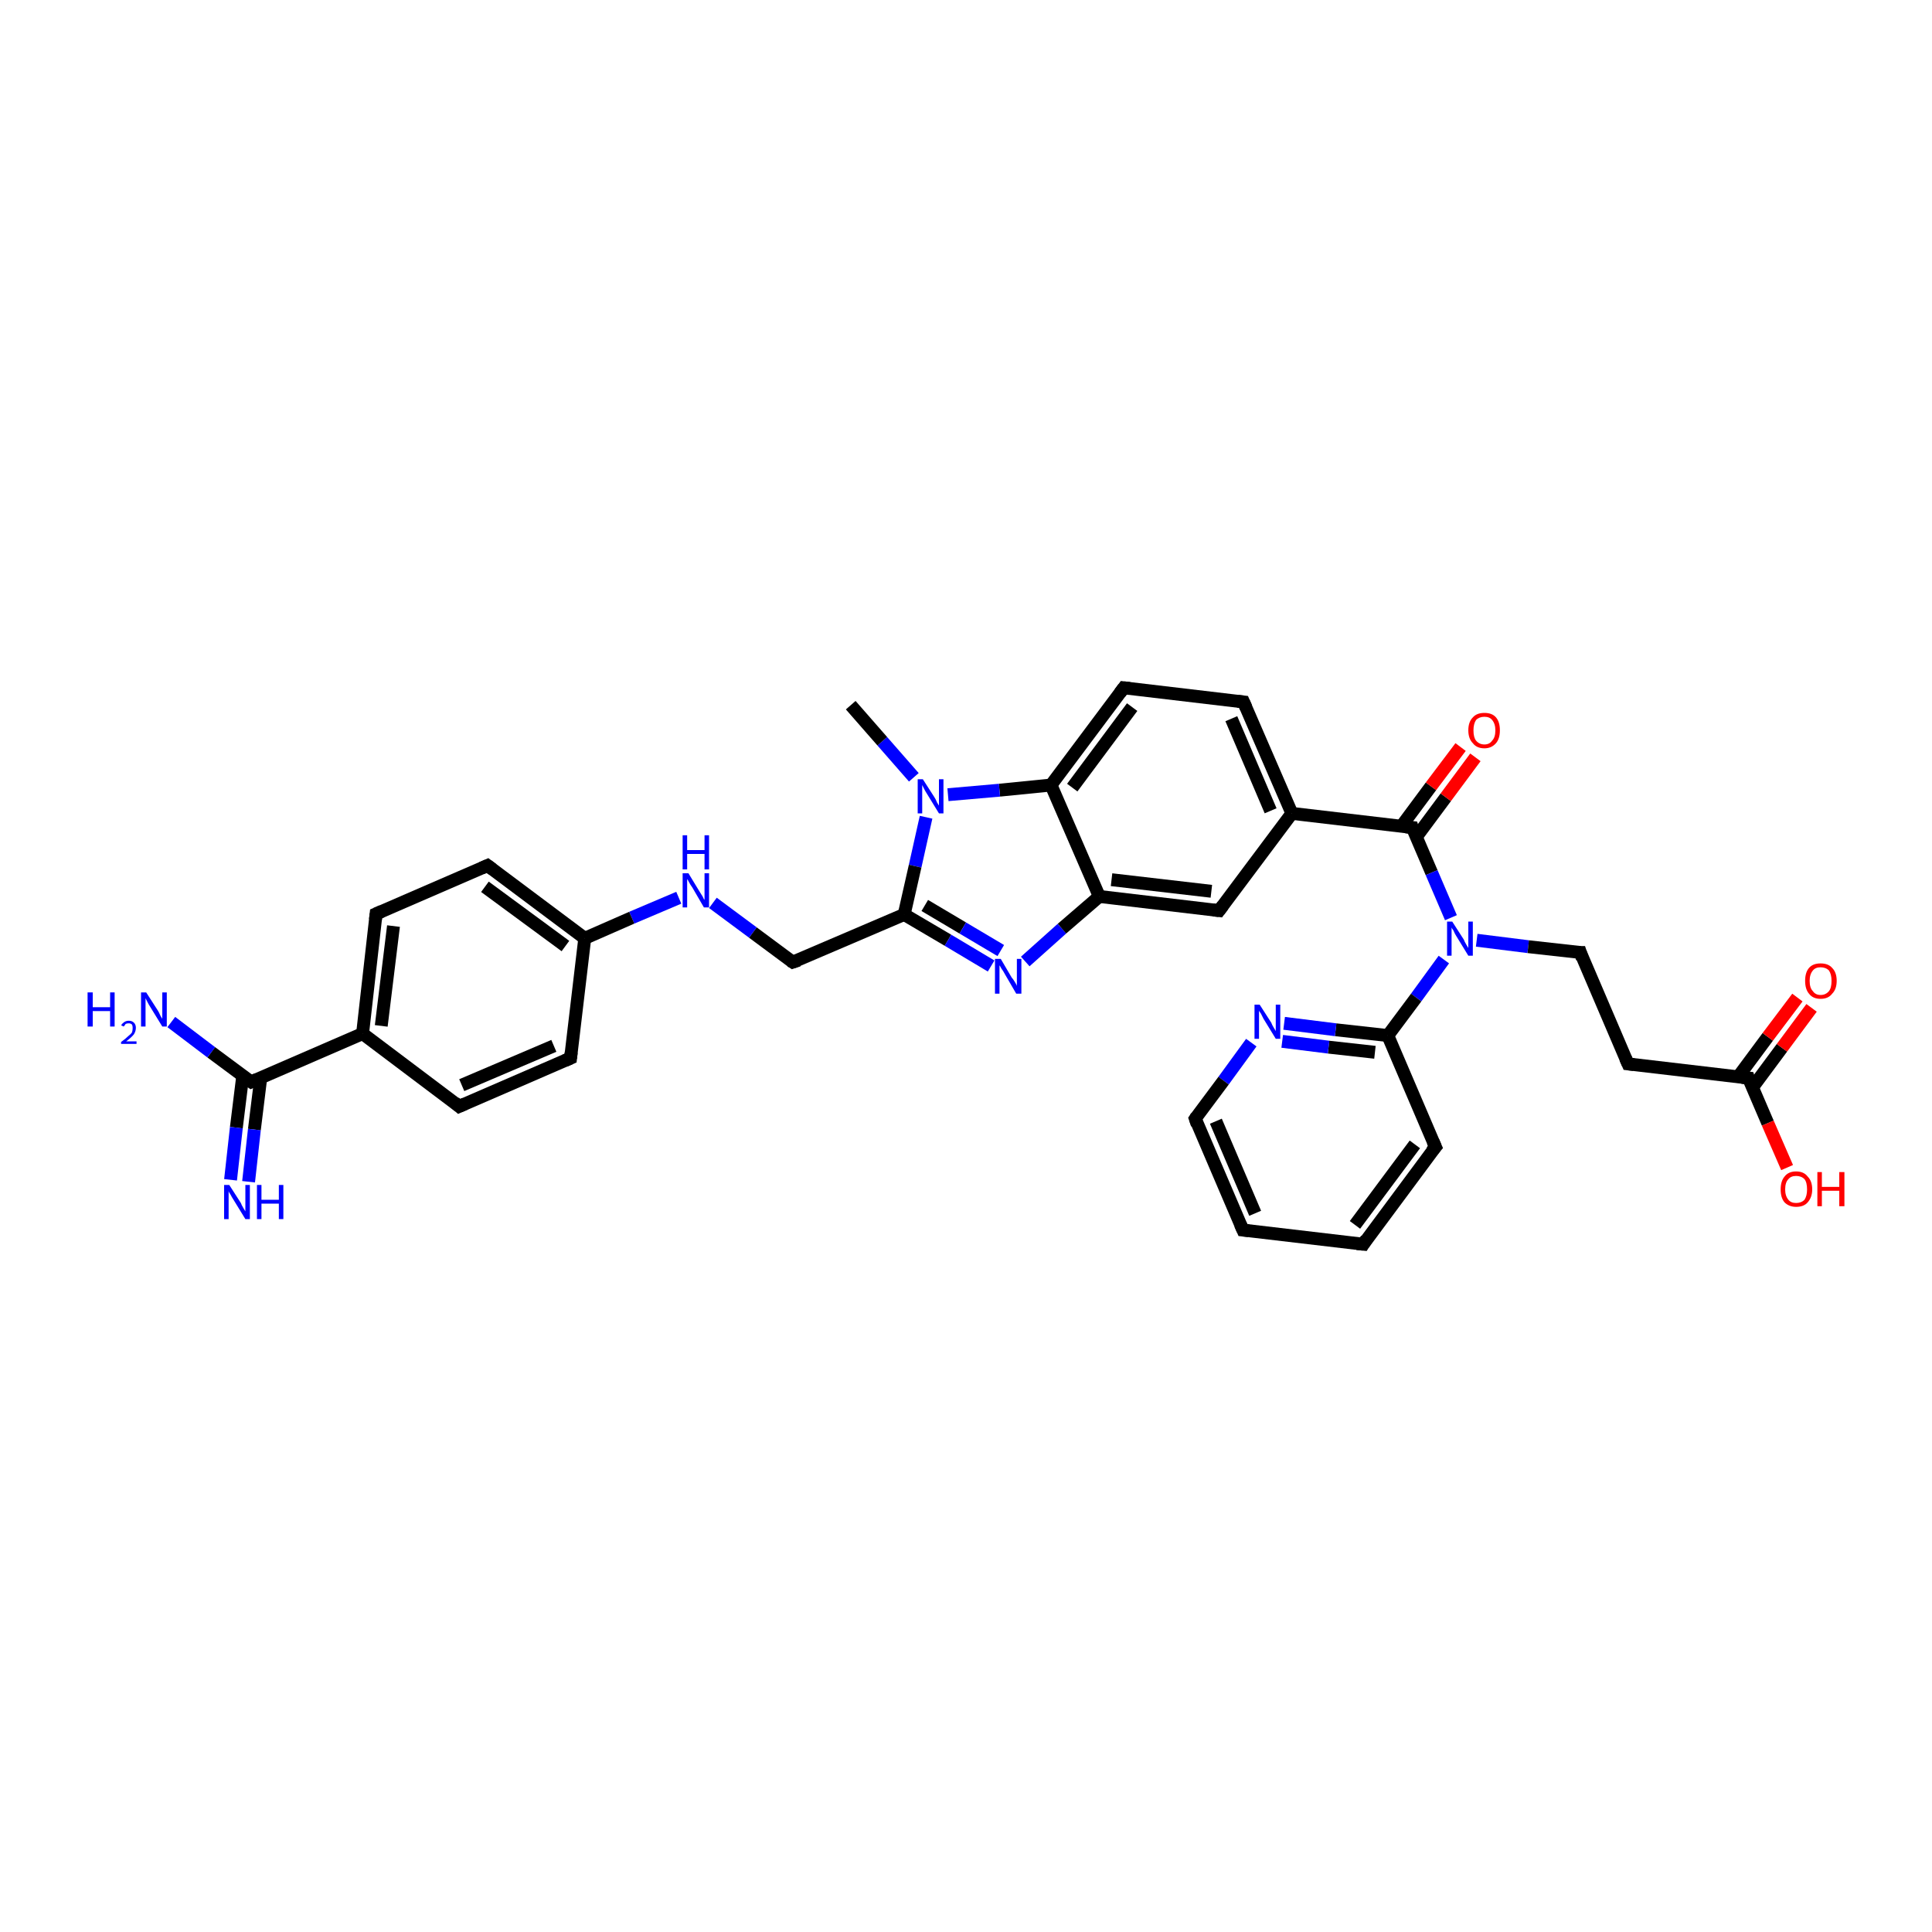 <?xml version='1.0' encoding='iso-8859-1'?>
<svg version='1.1' baseProfile='full'
              xmlns='http://www.w3.org/2000/svg'
                      xmlns:rdkit='http://www.rdkit.org/xml'
                      xmlns:xlink='http://www.w3.org/1999/xlink'
                  xml:space='preserve'
width='300px' height='300px' viewBox='0 0 300 300'>
<!-- END OF HEADER -->
<rect style='opacity:1.0;fill:#FFFFFF;stroke:none' width='300.0' height='300.0' x='0.0' y='0.0'> </rect>
<path class='bond-0 atom-0 atom-1' d='M 141.9,120.7 L 137.0,115.1' style='fill:none;fill-rule:evenodd;stroke:#0000FF;stroke-width:2.0px;stroke-linecap:butt;stroke-linejoin:miter;stroke-opacity:1' />
<path class='bond-0 atom-0 atom-1' d='M 137.0,115.1 L 132.1,109.5' style='fill:none;fill-rule:evenodd;stroke:#000000;stroke-width:2.0px;stroke-linecap:butt;stroke-linejoin:miter;stroke-opacity:1' />
<path class='bond-1 atom-0 atom-2' d='M 143.8,126.9 L 142.1,134.5' style='fill:none;fill-rule:evenodd;stroke:#0000FF;stroke-width:2.0px;stroke-linecap:butt;stroke-linejoin:miter;stroke-opacity:1' />
<path class='bond-1 atom-0 atom-2' d='M 142.1,134.5 L 140.4,142.0' style='fill:none;fill-rule:evenodd;stroke:#000000;stroke-width:2.0px;stroke-linecap:butt;stroke-linejoin:miter;stroke-opacity:1' />
<path class='bond-2 atom-2 atom-3' d='M 140.4,142.0 L 123.1,149.4' style='fill:none;fill-rule:evenodd;stroke:#000000;stroke-width:2.0px;stroke-linecap:butt;stroke-linejoin:miter;stroke-opacity:1' />
<path class='bond-3 atom-3 atom-4' d='M 123.1,149.4 L 116.9,144.8' style='fill:none;fill-rule:evenodd;stroke:#000000;stroke-width:2.0px;stroke-linecap:butt;stroke-linejoin:miter;stroke-opacity:1' />
<path class='bond-3 atom-3 atom-4' d='M 116.9,144.8 L 110.7,140.2' style='fill:none;fill-rule:evenodd;stroke:#0000FF;stroke-width:2.0px;stroke-linecap:butt;stroke-linejoin:miter;stroke-opacity:1' />
<path class='bond-4 atom-4 atom-5' d='M 105.4,139.4 L 98.1,142.5' style='fill:none;fill-rule:evenodd;stroke:#0000FF;stroke-width:2.0px;stroke-linecap:butt;stroke-linejoin:miter;stroke-opacity:1' />
<path class='bond-4 atom-4 atom-5' d='M 98.1,142.5 L 90.8,145.7' style='fill:none;fill-rule:evenodd;stroke:#000000;stroke-width:2.0px;stroke-linecap:butt;stroke-linejoin:miter;stroke-opacity:1' />
<path class='bond-5 atom-5 atom-6' d='M 90.8,145.7 L 75.7,134.4' style='fill:none;fill-rule:evenodd;stroke:#000000;stroke-width:2.0px;stroke-linecap:butt;stroke-linejoin:miter;stroke-opacity:1' />
<path class='bond-5 atom-5 atom-6' d='M 87.8,146.9 L 75.3,137.7' style='fill:none;fill-rule:evenodd;stroke:#000000;stroke-width:2.0px;stroke-linecap:butt;stroke-linejoin:miter;stroke-opacity:1' />
<path class='bond-6 atom-6 atom-7' d='M 75.7,134.4 L 58.4,141.9' style='fill:none;fill-rule:evenodd;stroke:#000000;stroke-width:2.0px;stroke-linecap:butt;stroke-linejoin:miter;stroke-opacity:1' />
<path class='bond-7 atom-7 atom-8' d='M 58.4,141.9 L 56.3,160.5' style='fill:none;fill-rule:evenodd;stroke:#000000;stroke-width:2.0px;stroke-linecap:butt;stroke-linejoin:miter;stroke-opacity:1' />
<path class='bond-7 atom-7 atom-8' d='M 61.1,143.8 L 59.2,159.3' style='fill:none;fill-rule:evenodd;stroke:#000000;stroke-width:2.0px;stroke-linecap:butt;stroke-linejoin:miter;stroke-opacity:1' />
<path class='bond-8 atom-8 atom-9' d='M 56.3,160.5 L 71.3,171.8' style='fill:none;fill-rule:evenodd;stroke:#000000;stroke-width:2.0px;stroke-linecap:butt;stroke-linejoin:miter;stroke-opacity:1' />
<path class='bond-9 atom-9 atom-10' d='M 71.3,171.8 L 88.6,164.3' style='fill:none;fill-rule:evenodd;stroke:#000000;stroke-width:2.0px;stroke-linecap:butt;stroke-linejoin:miter;stroke-opacity:1' />
<path class='bond-9 atom-9 atom-10' d='M 71.7,168.5 L 86.0,162.4' style='fill:none;fill-rule:evenodd;stroke:#000000;stroke-width:2.0px;stroke-linecap:butt;stroke-linejoin:miter;stroke-opacity:1' />
<path class='bond-10 atom-8 atom-11' d='M 56.3,160.5 L 39.0,168.0' style='fill:none;fill-rule:evenodd;stroke:#000000;stroke-width:2.0px;stroke-linecap:butt;stroke-linejoin:miter;stroke-opacity:1' />
<path class='bond-11 atom-11 atom-12' d='M 39.0,168.0 L 32.8,163.4' style='fill:none;fill-rule:evenodd;stroke:#000000;stroke-width:2.0px;stroke-linecap:butt;stroke-linejoin:miter;stroke-opacity:1' />
<path class='bond-11 atom-11 atom-12' d='M 32.8,163.4 L 26.6,158.7' style='fill:none;fill-rule:evenodd;stroke:#0000FF;stroke-width:2.0px;stroke-linecap:butt;stroke-linejoin:miter;stroke-opacity:1' />
<path class='bond-12 atom-11 atom-13' d='M 37.7,167.0 L 36.7,175.1' style='fill:none;fill-rule:evenodd;stroke:#000000;stroke-width:2.0px;stroke-linecap:butt;stroke-linejoin:miter;stroke-opacity:1' />
<path class='bond-12 atom-11 atom-13' d='M 36.7,175.1 L 35.8,183.2' style='fill:none;fill-rule:evenodd;stroke:#0000FF;stroke-width:2.0px;stroke-linecap:butt;stroke-linejoin:miter;stroke-opacity:1' />
<path class='bond-12 atom-11 atom-13' d='M 40.5,167.3 L 39.5,175.4' style='fill:none;fill-rule:evenodd;stroke:#000000;stroke-width:2.0px;stroke-linecap:butt;stroke-linejoin:miter;stroke-opacity:1' />
<path class='bond-12 atom-11 atom-13' d='M 39.5,175.4 L 38.6,183.5' style='fill:none;fill-rule:evenodd;stroke:#0000FF;stroke-width:2.0px;stroke-linecap:butt;stroke-linejoin:miter;stroke-opacity:1' />
<path class='bond-13 atom-2 atom-14' d='M 140.4,142.0 L 147.2,146.0' style='fill:none;fill-rule:evenodd;stroke:#000000;stroke-width:2.0px;stroke-linecap:butt;stroke-linejoin:miter;stroke-opacity:1' />
<path class='bond-13 atom-2 atom-14' d='M 147.2,146.0 L 153.9,150.0' style='fill:none;fill-rule:evenodd;stroke:#0000FF;stroke-width:2.0px;stroke-linecap:butt;stroke-linejoin:miter;stroke-opacity:1' />
<path class='bond-13 atom-2 atom-14' d='M 143.6,140.6 L 149.5,144.1' style='fill:none;fill-rule:evenodd;stroke:#000000;stroke-width:2.0px;stroke-linecap:butt;stroke-linejoin:miter;stroke-opacity:1' />
<path class='bond-13 atom-2 atom-14' d='M 149.5,144.1 L 155.4,147.6' style='fill:none;fill-rule:evenodd;stroke:#0000FF;stroke-width:2.0px;stroke-linecap:butt;stroke-linejoin:miter;stroke-opacity:1' />
<path class='bond-14 atom-14 atom-15' d='M 159.2,149.3 L 164.9,144.2' style='fill:none;fill-rule:evenodd;stroke:#0000FF;stroke-width:2.0px;stroke-linecap:butt;stroke-linejoin:miter;stroke-opacity:1' />
<path class='bond-14 atom-14 atom-15' d='M 164.9,144.2 L 170.7,139.2' style='fill:none;fill-rule:evenodd;stroke:#000000;stroke-width:2.0px;stroke-linecap:butt;stroke-linejoin:miter;stroke-opacity:1' />
<path class='bond-15 atom-15 atom-16' d='M 170.7,139.2 L 189.3,141.4' style='fill:none;fill-rule:evenodd;stroke:#000000;stroke-width:2.0px;stroke-linecap:butt;stroke-linejoin:miter;stroke-opacity:1' />
<path class='bond-15 atom-15 atom-16' d='M 172.6,136.6 L 188.1,138.4' style='fill:none;fill-rule:evenodd;stroke:#000000;stroke-width:2.0px;stroke-linecap:butt;stroke-linejoin:miter;stroke-opacity:1' />
<path class='bond-16 atom-16 atom-17' d='M 189.3,141.4 L 200.6,126.3' style='fill:none;fill-rule:evenodd;stroke:#000000;stroke-width:2.0px;stroke-linecap:butt;stroke-linejoin:miter;stroke-opacity:1' />
<path class='bond-17 atom-17 atom-18' d='M 200.6,126.3 L 193.1,109.0' style='fill:none;fill-rule:evenodd;stroke:#000000;stroke-width:2.0px;stroke-linecap:butt;stroke-linejoin:miter;stroke-opacity:1' />
<path class='bond-17 atom-17 atom-18' d='M 197.3,125.9 L 191.2,111.6' style='fill:none;fill-rule:evenodd;stroke:#000000;stroke-width:2.0px;stroke-linecap:butt;stroke-linejoin:miter;stroke-opacity:1' />
<path class='bond-18 atom-18 atom-19' d='M 193.1,109.0 L 174.5,106.8' style='fill:none;fill-rule:evenodd;stroke:#000000;stroke-width:2.0px;stroke-linecap:butt;stroke-linejoin:miter;stroke-opacity:1' />
<path class='bond-19 atom-19 atom-20' d='M 174.5,106.8 L 163.2,121.9' style='fill:none;fill-rule:evenodd;stroke:#000000;stroke-width:2.0px;stroke-linecap:butt;stroke-linejoin:miter;stroke-opacity:1' />
<path class='bond-19 atom-19 atom-20' d='M 175.8,109.8 L 166.5,122.3' style='fill:none;fill-rule:evenodd;stroke:#000000;stroke-width:2.0px;stroke-linecap:butt;stroke-linejoin:miter;stroke-opacity:1' />
<path class='bond-20 atom-17 atom-21' d='M 200.6,126.3 L 219.3,128.5' style='fill:none;fill-rule:evenodd;stroke:#000000;stroke-width:2.0px;stroke-linecap:butt;stroke-linejoin:miter;stroke-opacity:1' />
<path class='bond-21 atom-21 atom-22' d='M 219.3,128.5 L 222.3,135.5' style='fill:none;fill-rule:evenodd;stroke:#000000;stroke-width:2.0px;stroke-linecap:butt;stroke-linejoin:miter;stroke-opacity:1' />
<path class='bond-21 atom-21 atom-22' d='M 222.3,135.5 L 225.3,142.5' style='fill:none;fill-rule:evenodd;stroke:#0000FF;stroke-width:2.0px;stroke-linecap:butt;stroke-linejoin:miter;stroke-opacity:1' />
<path class='bond-22 atom-22 atom-23' d='M 224.2,149.0 L 219.9,154.9' style='fill:none;fill-rule:evenodd;stroke:#0000FF;stroke-width:2.0px;stroke-linecap:butt;stroke-linejoin:miter;stroke-opacity:1' />
<path class='bond-22 atom-22 atom-23' d='M 219.9,154.9 L 215.5,160.8' style='fill:none;fill-rule:evenodd;stroke:#000000;stroke-width:2.0px;stroke-linecap:butt;stroke-linejoin:miter;stroke-opacity:1' />
<path class='bond-23 atom-23 atom-24' d='M 215.5,160.8 L 207.4,159.9' style='fill:none;fill-rule:evenodd;stroke:#000000;stroke-width:2.0px;stroke-linecap:butt;stroke-linejoin:miter;stroke-opacity:1' />
<path class='bond-23 atom-23 atom-24' d='M 207.4,159.9 L 199.4,158.9' style='fill:none;fill-rule:evenodd;stroke:#0000FF;stroke-width:2.0px;stroke-linecap:butt;stroke-linejoin:miter;stroke-opacity:1' />
<path class='bond-23 atom-23 atom-24' d='M 213.5,163.4 L 206.3,162.6' style='fill:none;fill-rule:evenodd;stroke:#000000;stroke-width:2.0px;stroke-linecap:butt;stroke-linejoin:miter;stroke-opacity:1' />
<path class='bond-23 atom-23 atom-24' d='M 206.3,162.6 L 199.1,161.7' style='fill:none;fill-rule:evenodd;stroke:#0000FF;stroke-width:2.0px;stroke-linecap:butt;stroke-linejoin:miter;stroke-opacity:1' />
<path class='bond-24 atom-24 atom-25' d='M 194.3,161.9 L 190.0,167.8' style='fill:none;fill-rule:evenodd;stroke:#0000FF;stroke-width:2.0px;stroke-linecap:butt;stroke-linejoin:miter;stroke-opacity:1' />
<path class='bond-24 atom-24 atom-25' d='M 190.0,167.8 L 185.6,173.7' style='fill:none;fill-rule:evenodd;stroke:#000000;stroke-width:2.0px;stroke-linecap:butt;stroke-linejoin:miter;stroke-opacity:1' />
<path class='bond-25 atom-25 atom-26' d='M 185.6,173.7 L 193.0,191.0' style='fill:none;fill-rule:evenodd;stroke:#000000;stroke-width:2.0px;stroke-linecap:butt;stroke-linejoin:miter;stroke-opacity:1' />
<path class='bond-25 atom-25 atom-26' d='M 188.8,174.1 L 194.9,188.4' style='fill:none;fill-rule:evenodd;stroke:#000000;stroke-width:2.0px;stroke-linecap:butt;stroke-linejoin:miter;stroke-opacity:1' />
<path class='bond-26 atom-26 atom-27' d='M 193.0,191.0 L 211.7,193.2' style='fill:none;fill-rule:evenodd;stroke:#000000;stroke-width:2.0px;stroke-linecap:butt;stroke-linejoin:miter;stroke-opacity:1' />
<path class='bond-27 atom-27 atom-28' d='M 211.7,193.2 L 222.9,178.1' style='fill:none;fill-rule:evenodd;stroke:#000000;stroke-width:2.0px;stroke-linecap:butt;stroke-linejoin:miter;stroke-opacity:1' />
<path class='bond-27 atom-27 atom-28' d='M 210.4,190.2 L 219.7,177.7' style='fill:none;fill-rule:evenodd;stroke:#000000;stroke-width:2.0px;stroke-linecap:butt;stroke-linejoin:miter;stroke-opacity:1' />
<path class='bond-28 atom-22 atom-29' d='M 229.3,146.0 L 237.3,147.0' style='fill:none;fill-rule:evenodd;stroke:#0000FF;stroke-width:2.0px;stroke-linecap:butt;stroke-linejoin:miter;stroke-opacity:1' />
<path class='bond-28 atom-22 atom-29' d='M 237.3,147.0 L 245.4,147.9' style='fill:none;fill-rule:evenodd;stroke:#000000;stroke-width:2.0px;stroke-linecap:butt;stroke-linejoin:miter;stroke-opacity:1' />
<path class='bond-29 atom-29 atom-30' d='M 245.4,147.9 L 252.8,165.2' style='fill:none;fill-rule:evenodd;stroke:#000000;stroke-width:2.0px;stroke-linecap:butt;stroke-linejoin:miter;stroke-opacity:1' />
<path class='bond-30 atom-30 atom-31' d='M 252.8,165.2 L 271.5,167.4' style='fill:none;fill-rule:evenodd;stroke:#000000;stroke-width:2.0px;stroke-linecap:butt;stroke-linejoin:miter;stroke-opacity:1' />
<path class='bond-31 atom-31 atom-32' d='M 272.1,168.9 L 276.7,162.7' style='fill:none;fill-rule:evenodd;stroke:#000000;stroke-width:2.0px;stroke-linecap:butt;stroke-linejoin:miter;stroke-opacity:1' />
<path class='bond-31 atom-31 atom-32' d='M 276.7,162.7 L 281.3,156.5' style='fill:none;fill-rule:evenodd;stroke:#FF0000;stroke-width:2.0px;stroke-linecap:butt;stroke-linejoin:miter;stroke-opacity:1' />
<path class='bond-31 atom-31 atom-32' d='M 269.9,167.2 L 274.5,161.0' style='fill:none;fill-rule:evenodd;stroke:#000000;stroke-width:2.0px;stroke-linecap:butt;stroke-linejoin:miter;stroke-opacity:1' />
<path class='bond-31 atom-31 atom-32' d='M 274.5,161.0 L 279.1,154.9' style='fill:none;fill-rule:evenodd;stroke:#FF0000;stroke-width:2.0px;stroke-linecap:butt;stroke-linejoin:miter;stroke-opacity:1' />
<path class='bond-32 atom-31 atom-33' d='M 271.5,167.4 L 274.5,174.4' style='fill:none;fill-rule:evenodd;stroke:#000000;stroke-width:2.0px;stroke-linecap:butt;stroke-linejoin:miter;stroke-opacity:1' />
<path class='bond-32 atom-31 atom-33' d='M 274.5,174.4 L 277.5,181.3' style='fill:none;fill-rule:evenodd;stroke:#FF0000;stroke-width:2.0px;stroke-linecap:butt;stroke-linejoin:miter;stroke-opacity:1' />
<path class='bond-33 atom-21 atom-34' d='M 219.9,130.0 L 224.5,123.8' style='fill:none;fill-rule:evenodd;stroke:#000000;stroke-width:2.0px;stroke-linecap:butt;stroke-linejoin:miter;stroke-opacity:1' />
<path class='bond-33 atom-21 atom-34' d='M 224.5,123.8 L 229.1,117.6' style='fill:none;fill-rule:evenodd;stroke:#FF0000;stroke-width:2.0px;stroke-linecap:butt;stroke-linejoin:miter;stroke-opacity:1' />
<path class='bond-33 atom-21 atom-34' d='M 217.6,128.3 L 222.2,122.1' style='fill:none;fill-rule:evenodd;stroke:#000000;stroke-width:2.0px;stroke-linecap:butt;stroke-linejoin:miter;stroke-opacity:1' />
<path class='bond-33 atom-21 atom-34' d='M 222.2,122.1 L 226.8,116.0' style='fill:none;fill-rule:evenodd;stroke:#FF0000;stroke-width:2.0px;stroke-linecap:butt;stroke-linejoin:miter;stroke-opacity:1' />
<path class='bond-34 atom-10 atom-5' d='M 88.6,164.3 L 90.8,145.7' style='fill:none;fill-rule:evenodd;stroke:#000000;stroke-width:2.0px;stroke-linecap:butt;stroke-linejoin:miter;stroke-opacity:1' />
<path class='bond-35 atom-20 atom-0' d='M 163.2,121.9 L 155.2,122.7' style='fill:none;fill-rule:evenodd;stroke:#000000;stroke-width:2.0px;stroke-linecap:butt;stroke-linejoin:miter;stroke-opacity:1' />
<path class='bond-35 atom-20 atom-0' d='M 155.2,122.7 L 147.2,123.4' style='fill:none;fill-rule:evenodd;stroke:#0000FF;stroke-width:2.0px;stroke-linecap:butt;stroke-linejoin:miter;stroke-opacity:1' />
<path class='bond-36 atom-20 atom-15' d='M 163.2,121.9 L 170.7,139.2' style='fill:none;fill-rule:evenodd;stroke:#000000;stroke-width:2.0px;stroke-linecap:butt;stroke-linejoin:miter;stroke-opacity:1' />
<path class='bond-37 atom-28 atom-23' d='M 222.9,178.1 L 215.5,160.8' style='fill:none;fill-rule:evenodd;stroke:#000000;stroke-width:2.0px;stroke-linecap:butt;stroke-linejoin:miter;stroke-opacity:1' />
<path d='M 124.0,149.1 L 123.1,149.4 L 122.8,149.2' style='fill:none;stroke:#000000;stroke-width:2.0px;stroke-linecap:butt;stroke-linejoin:miter;stroke-opacity:1;' />
<path d='M 76.5,135.0 L 75.7,134.4 L 74.8,134.8' style='fill:none;stroke:#000000;stroke-width:2.0px;stroke-linecap:butt;stroke-linejoin:miter;stroke-opacity:1;' />
<path d='M 59.3,141.5 L 58.4,141.9 L 58.3,142.8' style='fill:none;stroke:#000000;stroke-width:2.0px;stroke-linecap:butt;stroke-linejoin:miter;stroke-opacity:1;' />
<path d='M 70.6,171.2 L 71.3,171.8 L 72.2,171.4' style='fill:none;stroke:#000000;stroke-width:2.0px;stroke-linecap:butt;stroke-linejoin:miter;stroke-opacity:1;' />
<path d='M 87.7,164.7 L 88.6,164.3 L 88.7,163.4' style='fill:none;stroke:#000000;stroke-width:2.0px;stroke-linecap:butt;stroke-linejoin:miter;stroke-opacity:1;' />
<path d='M 39.9,167.6 L 39.0,168.0 L 38.7,167.8' style='fill:none;stroke:#000000;stroke-width:2.0px;stroke-linecap:butt;stroke-linejoin:miter;stroke-opacity:1;' />
<path d='M 188.4,141.3 L 189.3,141.4 L 189.9,140.6' style='fill:none;stroke:#000000;stroke-width:2.0px;stroke-linecap:butt;stroke-linejoin:miter;stroke-opacity:1;' />
<path d='M 193.5,109.9 L 193.1,109.0 L 192.2,108.9' style='fill:none;stroke:#000000;stroke-width:2.0px;stroke-linecap:butt;stroke-linejoin:miter;stroke-opacity:1;' />
<path d='M 175.4,106.9 L 174.5,106.8 L 173.9,107.6' style='fill:none;stroke:#000000;stroke-width:2.0px;stroke-linecap:butt;stroke-linejoin:miter;stroke-opacity:1;' />
<path d='M 218.3,128.4 L 219.3,128.5 L 219.4,128.8' style='fill:none;stroke:#000000;stroke-width:2.0px;stroke-linecap:butt;stroke-linejoin:miter;stroke-opacity:1;' />
<path d='M 185.8,173.4 L 185.6,173.7 L 185.9,174.6' style='fill:none;stroke:#000000;stroke-width:2.0px;stroke-linecap:butt;stroke-linejoin:miter;stroke-opacity:1;' />
<path d='M 192.6,190.1 L 193.0,191.0 L 193.9,191.1' style='fill:none;stroke:#000000;stroke-width:2.0px;stroke-linecap:butt;stroke-linejoin:miter;stroke-opacity:1;' />
<path d='M 210.7,193.1 L 211.7,193.2 L 212.2,192.4' style='fill:none;stroke:#000000;stroke-width:2.0px;stroke-linecap:butt;stroke-linejoin:miter;stroke-opacity:1;' />
<path d='M 222.3,178.8 L 222.9,178.1 L 222.5,177.2' style='fill:none;stroke:#000000;stroke-width:2.0px;stroke-linecap:butt;stroke-linejoin:miter;stroke-opacity:1;' />
<path d='M 245.0,147.9 L 245.4,147.9 L 245.7,148.8' style='fill:none;stroke:#000000;stroke-width:2.0px;stroke-linecap:butt;stroke-linejoin:miter;stroke-opacity:1;' />
<path d='M 252.4,164.3 L 252.8,165.2 L 253.7,165.3' style='fill:none;stroke:#000000;stroke-width:2.0px;stroke-linecap:butt;stroke-linejoin:miter;stroke-opacity:1;' />
<path d='M 270.5,167.3 L 271.5,167.4 L 271.6,167.7' style='fill:none;stroke:#000000;stroke-width:2.0px;stroke-linecap:butt;stroke-linejoin:miter;stroke-opacity:1;' />
<path class='atom-0' d='M 143.3 121.0
L 145.1 123.8
Q 145.3 124.1, 145.5 124.6
Q 145.8 125.1, 145.8 125.1
L 145.8 121.0
L 146.5 121.0
L 146.5 126.3
L 145.8 126.3
L 143.9 123.2
Q 143.7 122.9, 143.5 122.5
Q 143.3 122.1, 143.2 121.9
L 143.2 126.3
L 142.5 126.3
L 142.5 121.0
L 143.3 121.0
' fill='#0000FF'/>
<path class='atom-4' d='M 106.9 135.6
L 108.6 138.4
Q 108.8 138.7, 109.1 139.2
Q 109.3 139.7, 109.4 139.7
L 109.4 135.6
L 110.1 135.6
L 110.1 140.9
L 109.3 140.9
L 107.5 137.8
Q 107.2 137.4, 107.0 137.0
Q 106.8 136.6, 106.7 136.5
L 106.7 140.9
L 106.0 140.9
L 106.0 135.6
L 106.9 135.6
' fill='#0000FF'/>
<path class='atom-4' d='M 106.0 129.7
L 106.7 129.7
L 106.7 132.0
L 109.4 132.0
L 109.4 129.7
L 110.1 129.7
L 110.1 135.0
L 109.4 135.0
L 109.4 132.6
L 106.7 132.6
L 106.7 135.0
L 106.0 135.0
L 106.0 129.7
' fill='#0000FF'/>
<path class='atom-12' d='M 13.6 154.1
L 14.4 154.1
L 14.4 156.4
L 17.1 156.4
L 17.1 154.1
L 17.8 154.1
L 17.8 159.4
L 17.1 159.4
L 17.1 157.0
L 14.4 157.0
L 14.4 159.4
L 13.6 159.4
L 13.6 154.1
' fill='#0000FF'/>
<path class='atom-12' d='M 18.8 159.2
Q 19.0 158.9, 19.3 158.7
Q 19.6 158.5, 20.0 158.5
Q 20.5 158.5, 20.8 158.8
Q 21.1 159.1, 21.1 159.6
Q 21.1 160.1, 20.8 160.6
Q 20.4 161.1, 19.6 161.7
L 21.2 161.7
L 21.2 162.1
L 18.8 162.1
L 18.8 161.8
Q 19.5 161.3, 19.9 160.9
Q 20.3 160.6, 20.5 160.3
Q 20.6 160.0, 20.6 159.6
Q 20.6 159.3, 20.5 159.1
Q 20.3 158.9, 20.0 158.9
Q 19.7 158.9, 19.5 159.0
Q 19.4 159.2, 19.2 159.4
L 18.8 159.2
' fill='#0000FF'/>
<path class='atom-12' d='M 22.7 154.1
L 24.5 156.9
Q 24.7 157.2, 24.9 157.7
Q 25.2 158.2, 25.2 158.2
L 25.2 154.1
L 25.9 154.1
L 25.9 159.4
L 25.2 159.4
L 23.3 156.3
Q 23.1 156.0, 22.9 155.6
Q 22.7 155.2, 22.6 155.0
L 22.6 159.4
L 21.9 159.4
L 21.9 154.1
L 22.7 154.1
' fill='#0000FF'/>
<path class='atom-13' d='M 35.6 184.0
L 37.4 186.8
Q 37.5 187.1, 37.8 187.6
Q 38.1 188.1, 38.1 188.1
L 38.1 184.0
L 38.8 184.0
L 38.8 189.3
L 38.1 189.3
L 36.2 186.2
Q 36.0 185.9, 35.8 185.5
Q 35.5 185.1, 35.5 184.9
L 35.5 189.3
L 34.8 189.3
L 34.8 184.0
L 35.6 184.0
' fill='#0000FF'/>
<path class='atom-13' d='M 39.9 184.0
L 40.6 184.0
L 40.6 186.3
L 43.3 186.3
L 43.3 184.0
L 44.0 184.0
L 44.0 189.3
L 43.3 189.3
L 43.3 186.9
L 40.6 186.9
L 40.6 189.3
L 39.9 189.3
L 39.9 184.0
' fill='#0000FF'/>
<path class='atom-14' d='M 155.4 148.9
L 157.1 151.8
Q 157.3 152.0, 157.6 152.5
Q 157.9 153.0, 157.9 153.1
L 157.9 148.9
L 158.6 148.9
L 158.6 154.3
L 157.8 154.3
L 156.0 151.2
Q 155.8 150.8, 155.5 150.4
Q 155.3 150.0, 155.2 149.9
L 155.2 154.3
L 154.5 154.3
L 154.5 148.9
L 155.4 148.9
' fill='#0000FF'/>
<path class='atom-22' d='M 225.5 143.1
L 227.3 145.9
Q 227.4 146.2, 227.7 146.7
Q 228.0 147.2, 228.0 147.2
L 228.0 143.1
L 228.7 143.1
L 228.7 148.4
L 228.0 148.4
L 226.1 145.3
Q 225.9 145.0, 225.7 144.5
Q 225.4 144.1, 225.4 144.0
L 225.4 148.4
L 224.7 148.4
L 224.7 143.1
L 225.5 143.1
' fill='#0000FF'/>
<path class='atom-24' d='M 195.6 156.0
L 197.4 158.8
Q 197.5 159.1, 197.8 159.6
Q 198.1 160.1, 198.1 160.1
L 198.1 156.0
L 198.8 156.0
L 198.8 161.3
L 198.1 161.3
L 196.2 158.2
Q 196.0 157.8, 195.8 157.4
Q 195.5 157.0, 195.5 156.9
L 195.5 161.3
L 194.8 161.3
L 194.8 156.0
L 195.6 156.0
' fill='#0000FF'/>
<path class='atom-32' d='M 280.3 152.3
Q 280.3 151.0, 280.9 150.3
Q 281.5 149.6, 282.7 149.6
Q 283.9 149.6, 284.5 150.3
Q 285.2 151.0, 285.2 152.3
Q 285.2 153.6, 284.5 154.3
Q 283.9 155.1, 282.7 155.1
Q 281.5 155.1, 280.9 154.3
Q 280.3 153.6, 280.3 152.3
M 282.7 154.5
Q 283.5 154.5, 284.0 153.9
Q 284.4 153.4, 284.4 152.3
Q 284.4 151.3, 284.0 150.7
Q 283.5 150.2, 282.7 150.2
Q 281.9 150.2, 281.5 150.7
Q 281.0 151.3, 281.0 152.3
Q 281.0 153.4, 281.5 153.9
Q 281.9 154.5, 282.7 154.5
' fill='#FF0000'/>
<path class='atom-33' d='M 276.5 184.7
Q 276.5 183.4, 277.1 182.7
Q 277.7 181.9, 278.9 181.9
Q 280.1 181.9, 280.7 182.7
Q 281.4 183.4, 281.4 184.7
Q 281.4 185.9, 280.7 186.7
Q 280.1 187.4, 278.9 187.4
Q 277.8 187.4, 277.1 186.7
Q 276.5 186.0, 276.5 184.7
M 278.9 186.8
Q 279.7 186.8, 280.2 186.3
Q 280.6 185.7, 280.6 184.7
Q 280.6 183.6, 280.2 183.1
Q 279.7 182.6, 278.9 182.6
Q 278.1 182.6, 277.7 183.1
Q 277.2 183.6, 277.2 184.7
Q 277.2 185.7, 277.7 186.3
Q 278.1 186.8, 278.9 186.8
' fill='#FF0000'/>
<path class='atom-33' d='M 282.2 182.0
L 282.9 182.0
L 282.9 184.3
L 285.6 184.3
L 285.6 182.0
L 286.4 182.0
L 286.4 187.3
L 285.6 187.3
L 285.6 184.9
L 282.9 184.9
L 282.9 187.3
L 282.2 187.3
L 282.2 182.0
' fill='#FF0000'/>
<path class='atom-34' d='M 228.0 113.4
Q 228.0 112.1, 228.7 111.4
Q 229.3 110.7, 230.5 110.7
Q 231.7 110.7, 232.3 111.4
Q 232.9 112.1, 232.9 113.4
Q 232.9 114.7, 232.3 115.4
Q 231.6 116.2, 230.5 116.2
Q 229.3 116.2, 228.7 115.4
Q 228.0 114.7, 228.0 113.4
M 230.5 115.6
Q 231.3 115.6, 231.7 115.0
Q 232.2 114.5, 232.2 113.4
Q 232.2 112.4, 231.7 111.8
Q 231.3 111.3, 230.5 111.3
Q 229.7 111.3, 229.2 111.8
Q 228.8 112.4, 228.8 113.4
Q 228.8 114.5, 229.2 115.0
Q 229.7 115.6, 230.5 115.6
' fill='#FF0000'/>
</svg>

